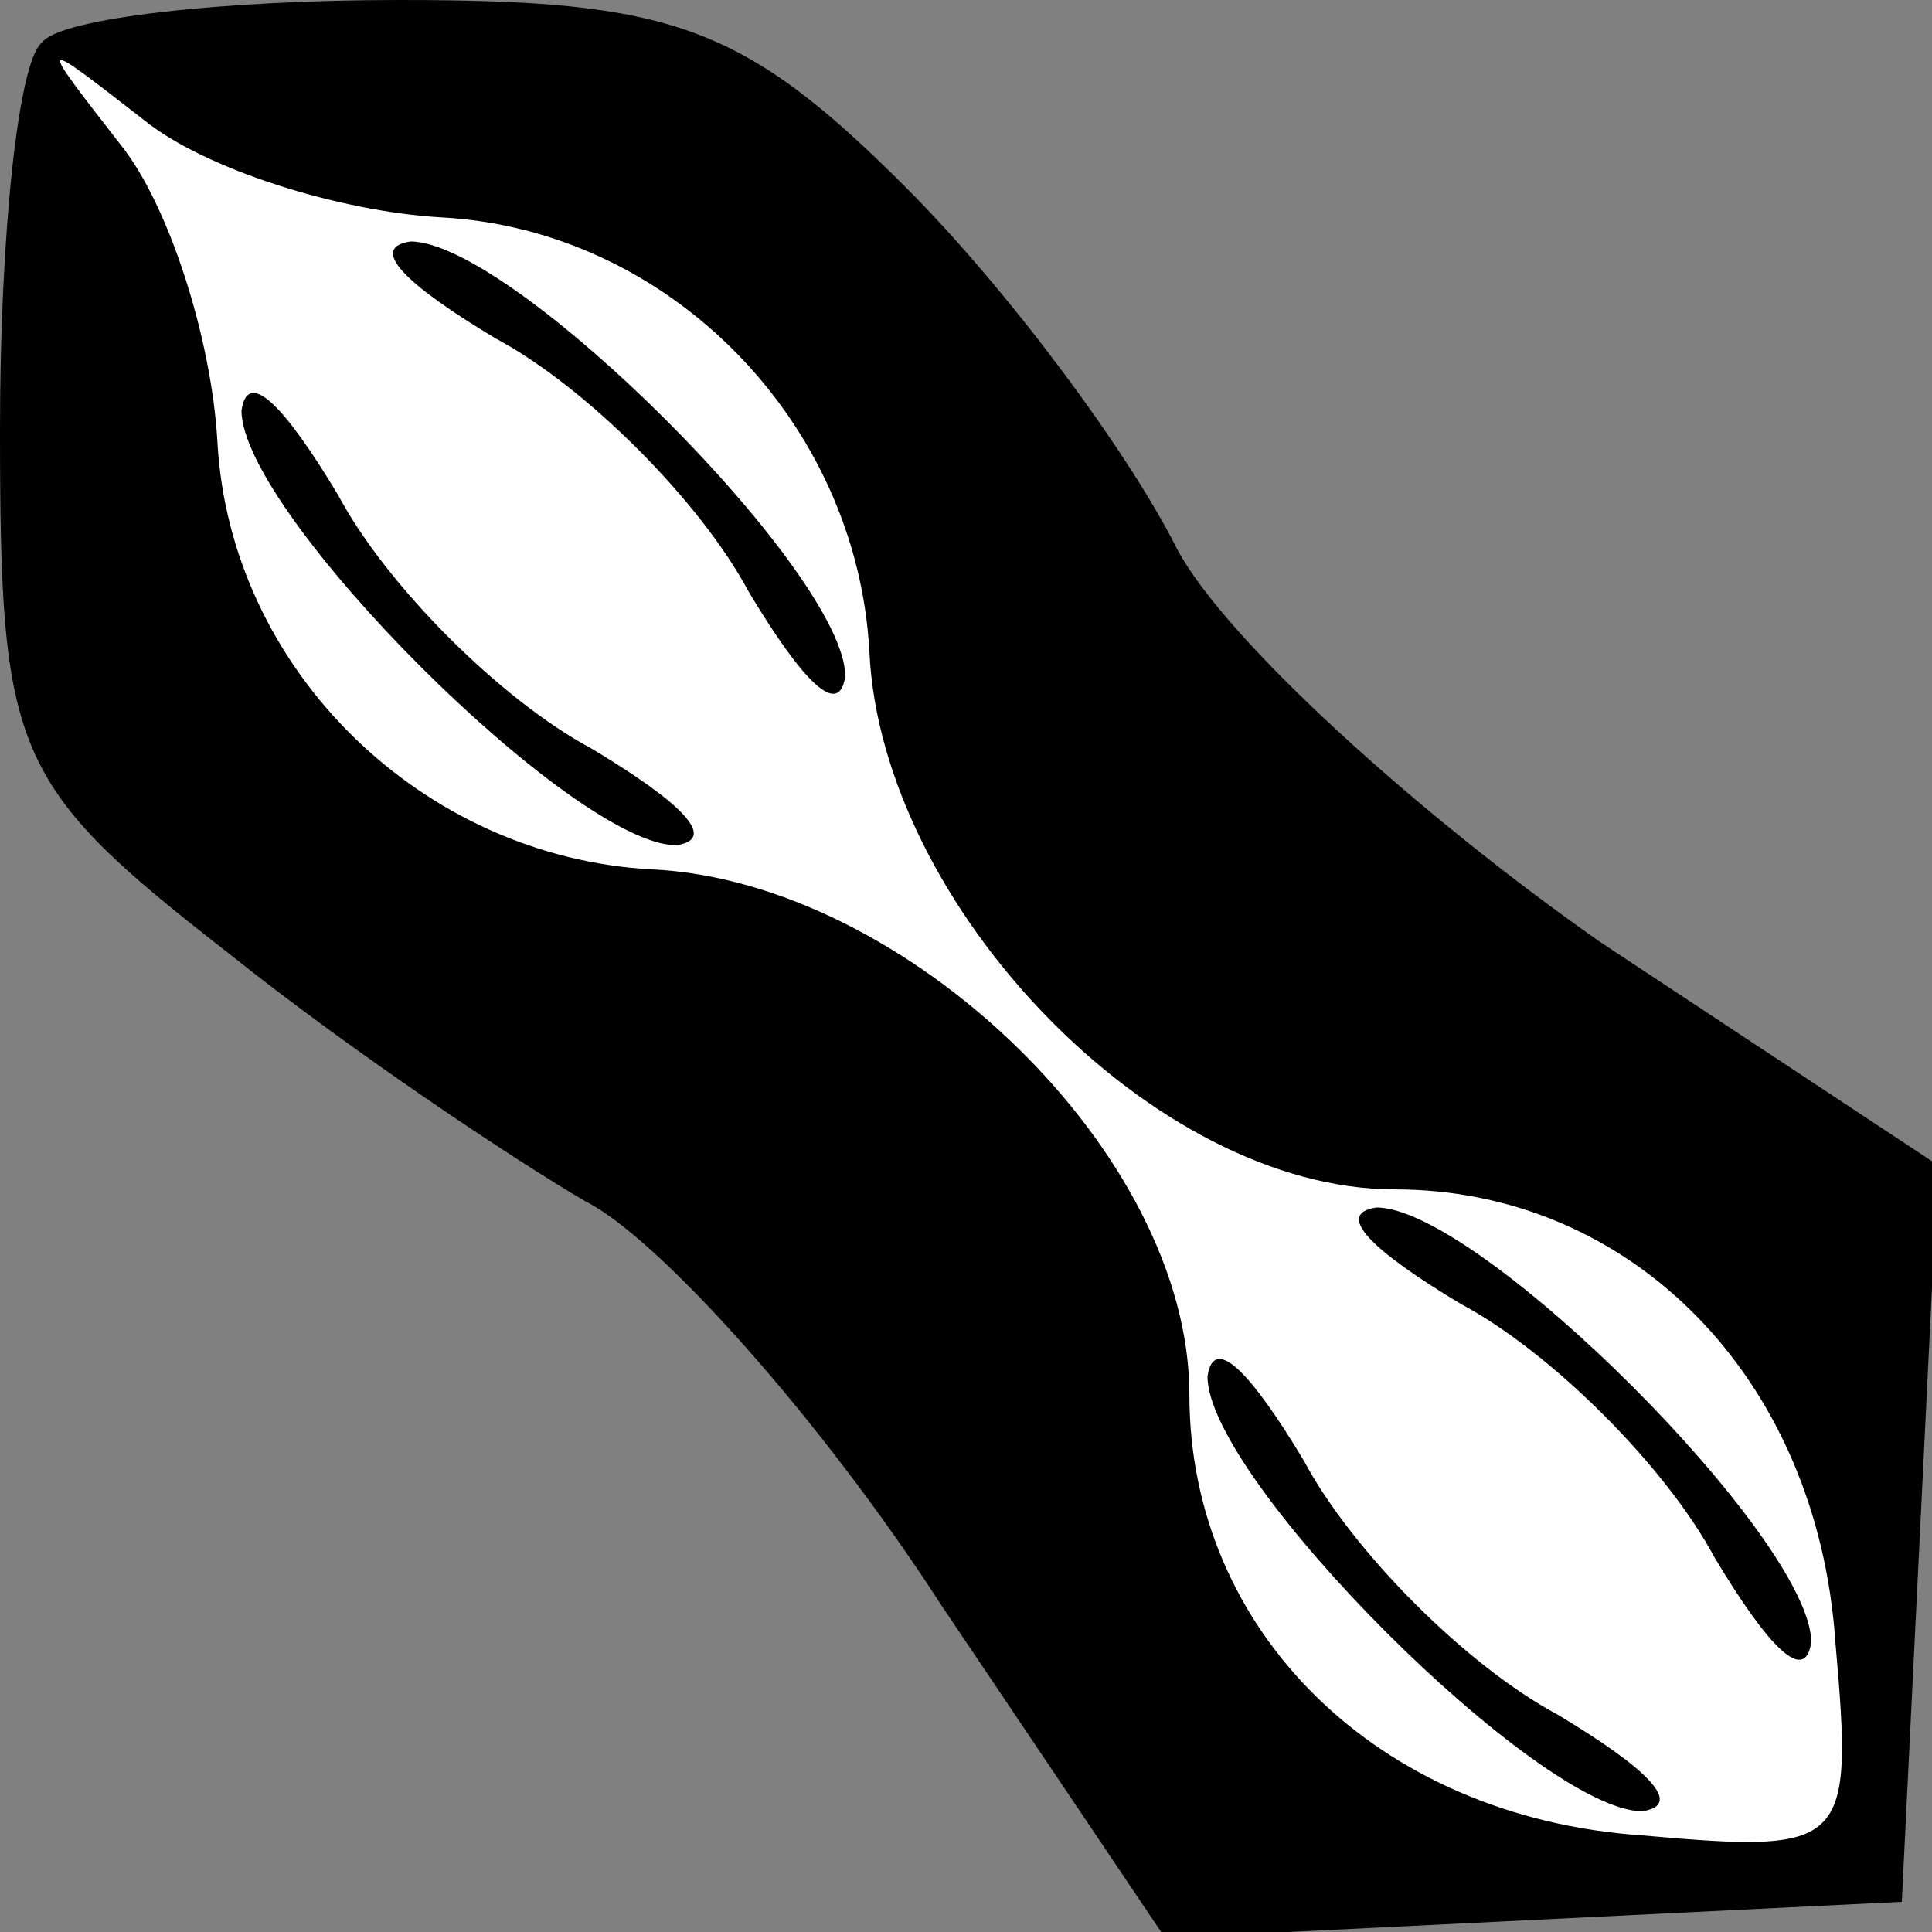 <?xml version="1.0" standalone="no"?>
<!DOCTYPE svg PUBLIC "-//W3C//DTD SVG 20010904//EN"
 "http://www.w3.org/TR/2001/REC-SVG-20010904/DTD/svg10.dtd">
<svg version="1.0" xmlns="http://www.w3.org/2000/svg"
 width="32pt" height="32pt" viewBox="0 0 32 32"
 preserveAspectRatio="xMidYMid meet">
<rect x="0" y="0" width="32" height="32" fill="#808080" stroke="none"/>
<g transform="translate(0,32) scale(0.1,-0.1)"
fill="#000000" stroke="none">
<path fill="#000000" stroke="none" d="M7 313 c-4 -3 -7 -32 -7 -64 0 -54 2
-59 38 -87 20 -16 47 -34 59 -41 12 -6 39 -36 59 -67 l37 -55 61 3 61 3 3 61
3 61 -56 37 c-30 21 -62 50 -70 65 -8 16 -28 43 -45 60 -27 27 -39 31 -84 31
-29 0 -56 -3 -59 -7z"/>
<path fill="#ffffff" stroke="none" d="M73 284 c38 -2 69 -34 71 -72 2 -42 47
-89 87 -89 39 0 70 -31 73 -75 3 -34 2 -35 -32 -32 -44 3 -75 34 -75 73 0 40
-47 85 -89 87 -38 2 -70 33 -72 71 -1 17 -8 39 -16 49 -14 18 -14 18 4 4 10
-8 32 -15 49 -16z"/>
<path fill="#000000" stroke="none" d="M82 264 c15 -8 34 -27 42 -42 9 -15 15
-21 16 -14 0 17 -55 72 -72 72 -7 -1 -1 -7 14 -16z"/>
<path fill="#000000" stroke="none" d="M40 252 c0 -17 55 -72 72 -72 7 1 1 7
-14 16 -15 8 -34 27 -42 42 -9 15 -15 21 -16 14z"/>
<path fill="#000000" stroke="none" d="M242 104 c15 -8 34 -27 42 -42 9 -15
15 -21 16 -14 0 17 -55 72 -72 72 -7 -1 -1 -7 14 -16z"/>
<path fill="#000000" stroke="none" d="M200 92 c0 -17 55 -72 72 -72 7 1 1 7
-14 16 -15 8 -34 27 -42 42 -9 15 -15 21 -16 14z"/>
</g>
</svg>
